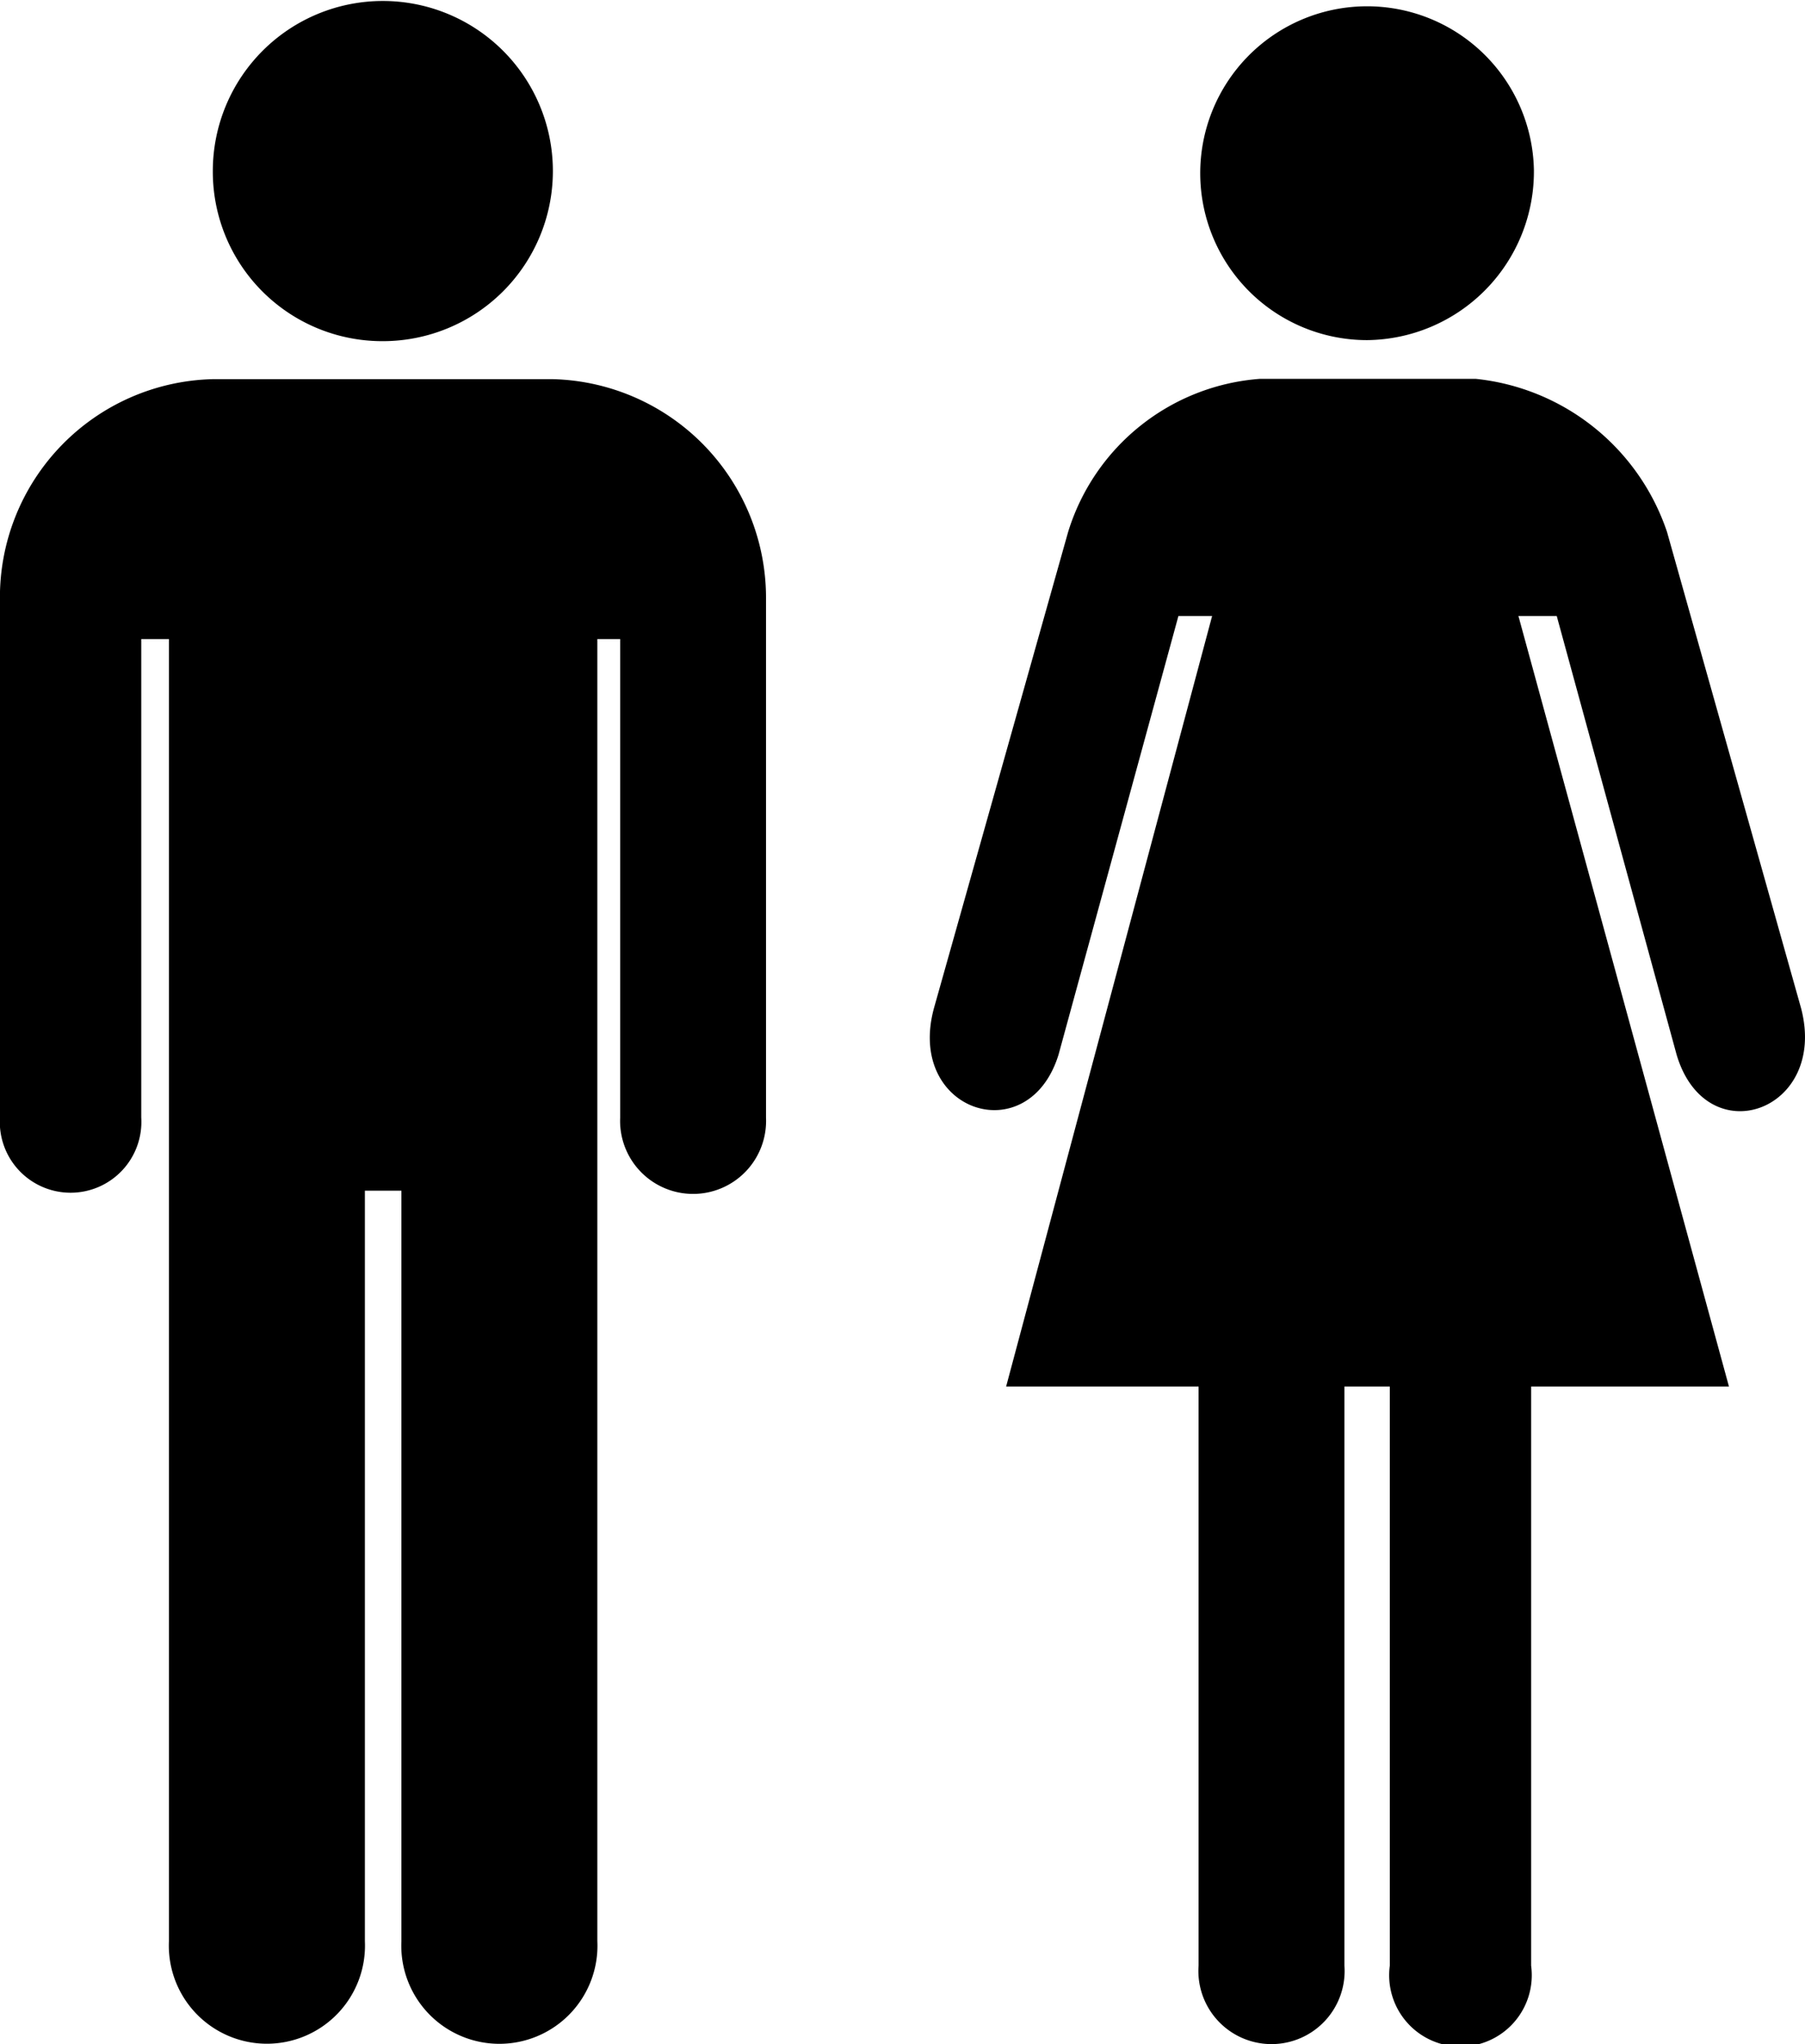 <svg xmlns="http://www.w3.org/2000/svg" width="27.845" height="31.525" viewBox="0 0 27.845 31.525">
  <g id="Icon_Homme_Femme" data-name="Icon Homme Femme" transform="translate(-198.094 -279.239)">
    <g id="Icon_Homme" data-name="Icon Homme" transform="translate(186 277)">
      <path id="Path_2" data-name="Path 2" d="M18,7.5a2.623,2.623,0,1,0-2.623-2.623A2.614,2.614,0,0,0,18,7.5Z"/>
      <path id="Path_3" data-name="Path 3" d="M20.63,8.086H15.37a3.366,3.366,0,0,0-3.277,3.4v7.988a1.092,1.092,0,1,0,2.18,0V12.094H14.7V32.175a1.513,1.513,0,1,0,3.023,0V20.6h.563v11.58a1.513,1.513,0,1,0,3.023-.007V12.094h.352v7.383a1.126,1.126,0,1,0,2.25,0V11.489A3.375,3.375,0,0,0,20.63,8.086Z"/>
    </g>
    <g id="Icon_Femme" data-name="Icon Femme" transform="translate(201.184 276.996)">
      <path id="Path_4" data-name="Path 4" d="M13.387,10.448,11.32,17.782c-.443,1.6,1.455,2.229,1.92.724l1.849-6.764h.52L12.431,23.625H15.4v8.93a1.128,1.128,0,1,0,2.25,0v-8.93h.7v8.93a1.1,1.1,0,1,0,2.18,0v-8.93h3.052L20.334,11.742h.591l1.849,6.764c.457,1.54,2.341.879,1.92-.717l-2.067-7.341a3.493,3.493,0,0,0-2.953-2.363H16.348A3.357,3.357,0,0,0,13.387,10.448Z"/>
      <path id="Path_5" data-name="Path 5" d="M20.573,4.866A2.574,2.574,0,1,0,18,7.488,2.6,2.6,0,0,0,20.573,4.866Z"/>
    </g>
  </g>
</svg>
